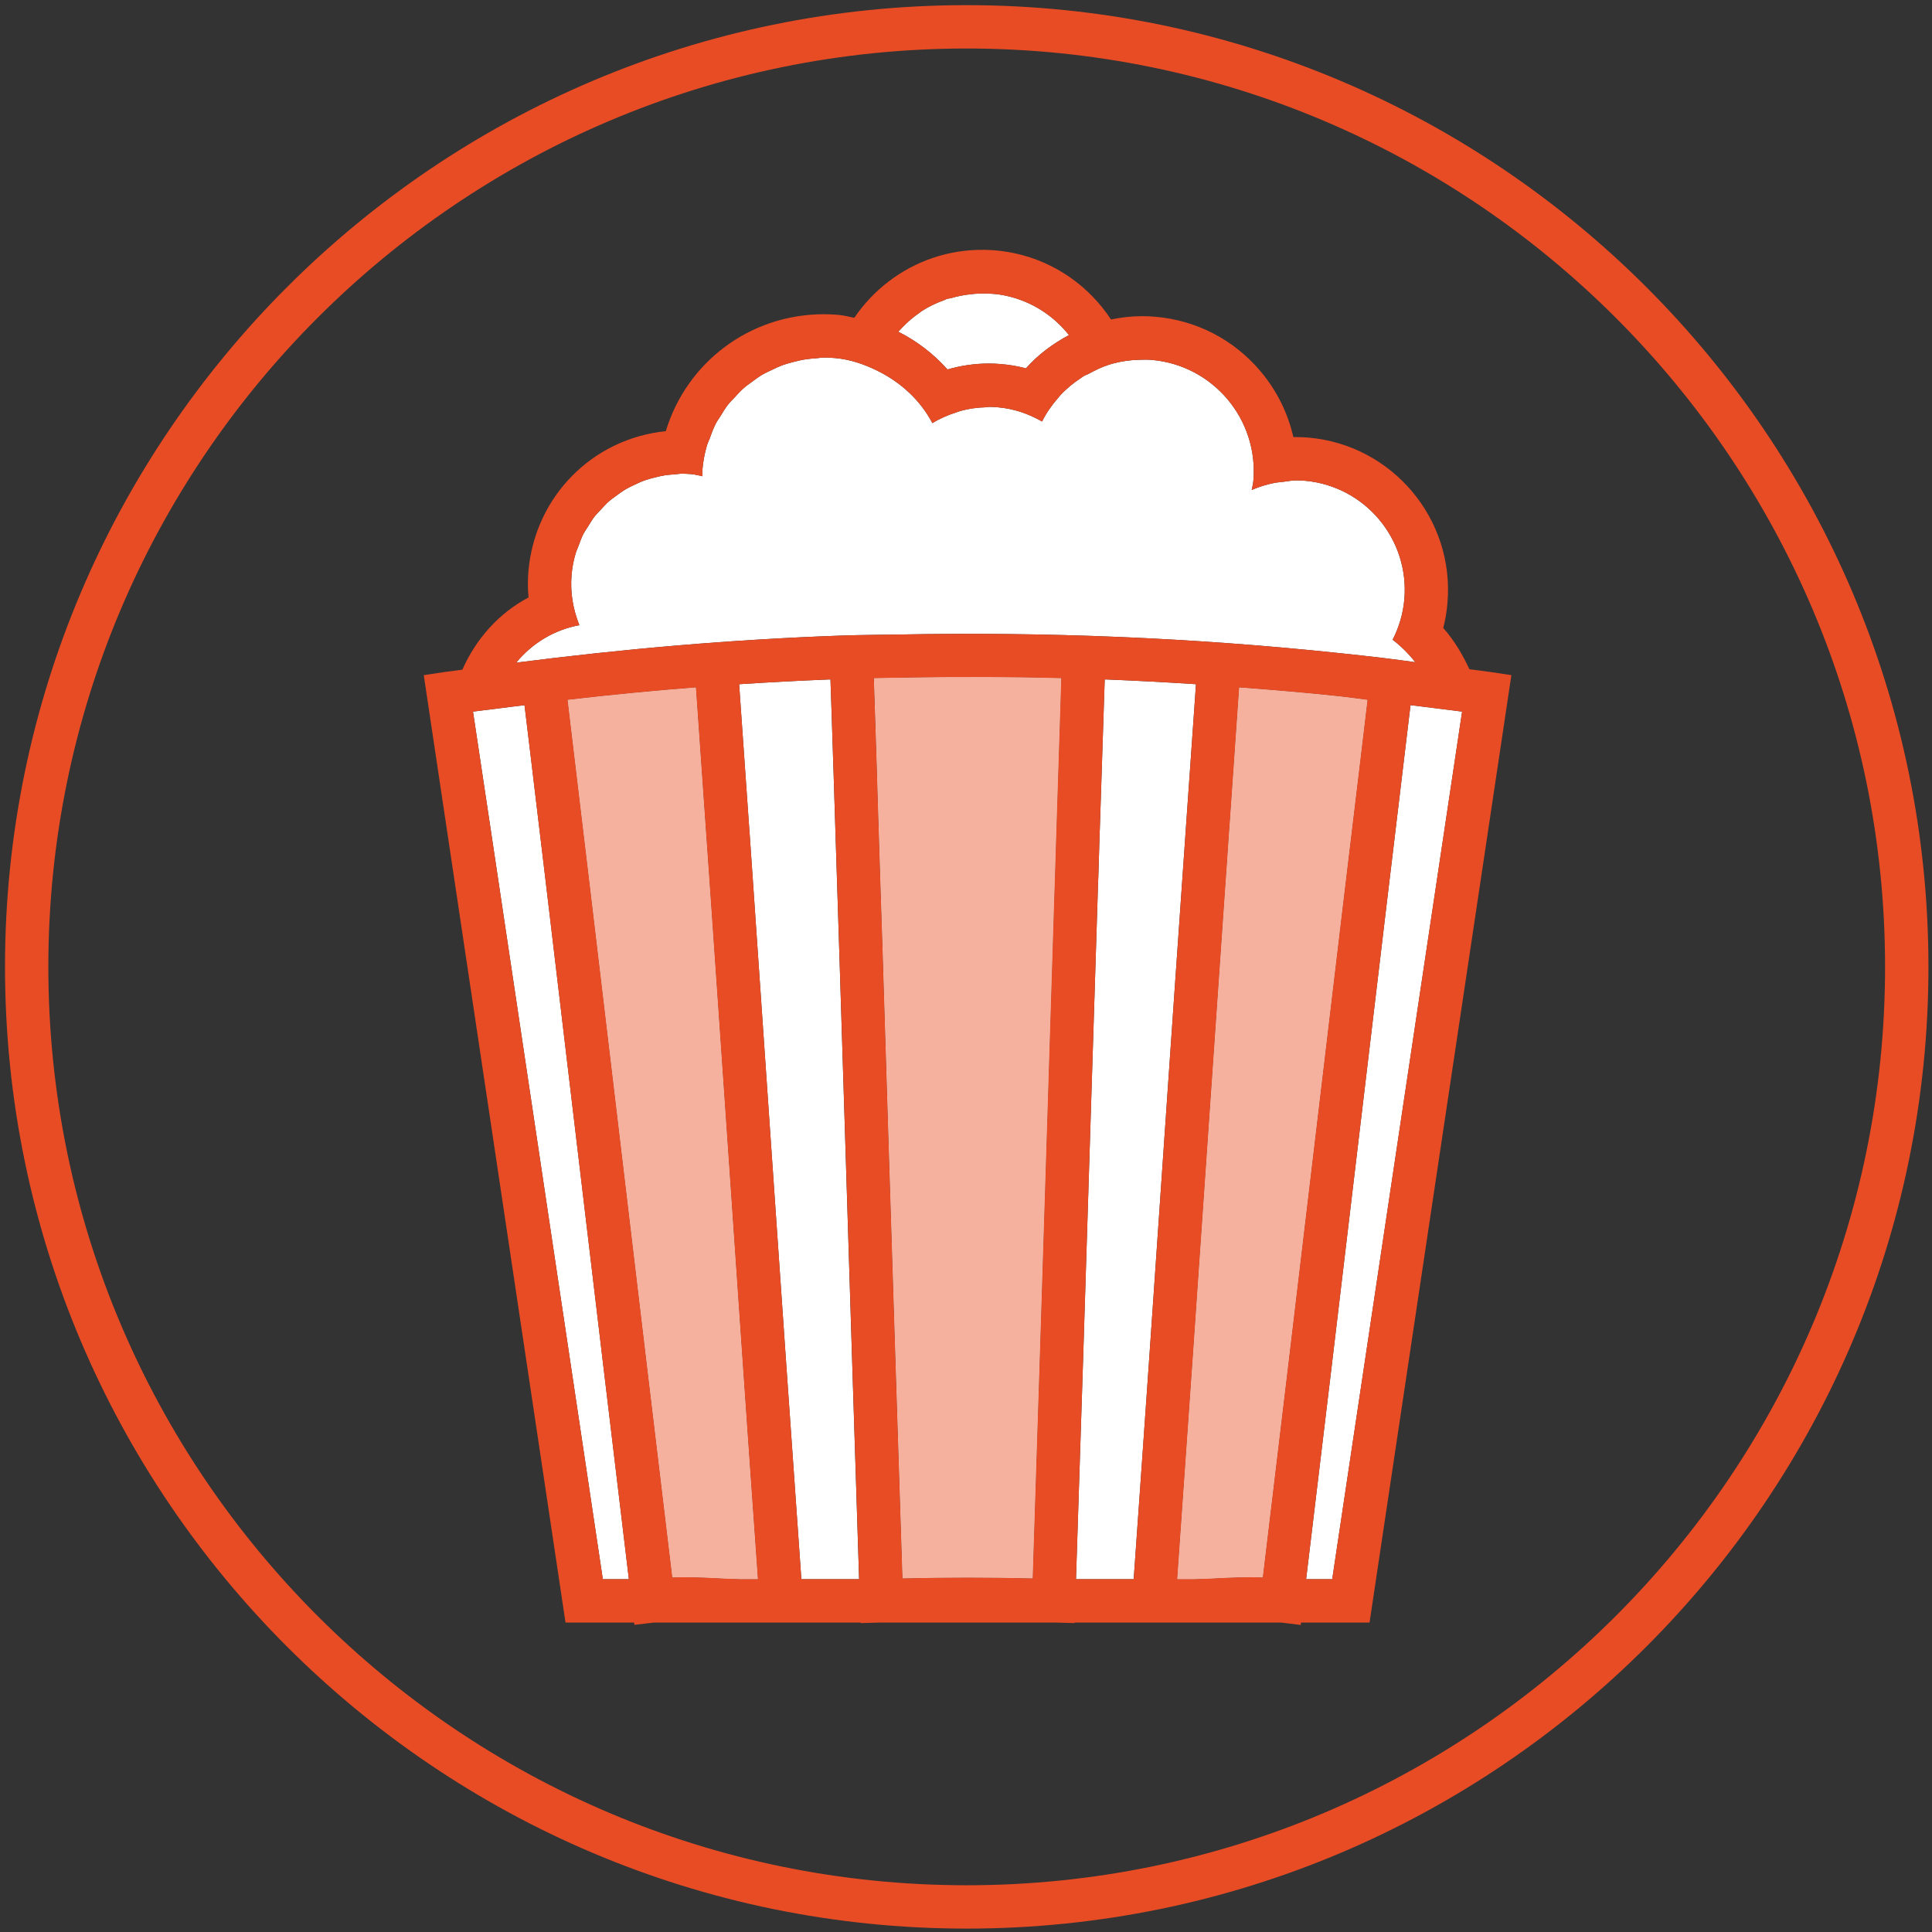 <?xml version="1.0" encoding="utf-8"?>
<!-- Generator: Adobe Illustrator 15.0.2, SVG Export Plug-In . SVG Version: 6.00 Build 0)  -->
<!DOCTYPE svg PUBLIC "-//W3C//DTD SVG 1.1//EN" "http://www.w3.org/Graphics/SVG/1.1/DTD/svg11.dtd">
<svg version="1.1" id="Ebene_1" xmlns="http://www.w3.org/2000/svg" xmlns:xlink="http://www.w3.org/1999/xlink" x="0px" y="0px"
	 width="125px" height="125px" viewBox="0 0 125 125" enable-background="new 0 0 125 125" xml:space="preserve">
<rect x="0" y="0" width="125" height="125" fill="#333333" stroke="none"/>
<path fill="#E84C25" d="M62.544,0.333c-34.309,0-62.22,27.915-62.22,62.224c0,34.31,27.911,62.223,62.22,62.223
	c34.308,0,62.226-27.913,62.226-62.223C124.771,28.248,96.853,0.333,62.544,0.333z M62.544,121.976
	c-32.764,0-59.416-26.653-59.416-59.418c0-32.766,26.651-59.42,59.416-59.42c32.767,0,59.42,26.655,59.42,59.42
	C121.965,95.322,95.312,121.976,62.544,121.976z"/>
<g>
	<path fill="#FFFFFF" d="M61.301,23.904c0.868-0.252,1.766-0.384,2.668-0.384c0.273,0,0.553,0.011,0.826,0.038
		c0.538,0.044,1.064,0.137,1.584,0.274c0.788-0.896,1.749-1.597,2.783-2.152c-0.991-1.248-2.392-2.181-4.077-2.546
		c-0.591-0.131-1.18-0.158-1.762-0.139c-0.168,0.002-0.335,0.023-0.499,0.041c-0.443,0.045-0.872,0.127-1.288,0.252
		c-0.091,0.027-0.192,0.023-0.282,0.054c-0.051,0.017-0.09,0.05-0.139,0.067c-0.521,0.188-1.022,0.42-1.488,0.723
		c-0.041,0.022-0.074,0.062-0.113,0.09c-0.414,0.279-0.792,0.607-1.138,0.966c-0.088,0.09-0.176,0.181-0.261,0.276
		c0.008,0.002,0.014,0.002,0.018,0.005C59.328,22.072,60.403,22.895,61.301,23.904z"/>
	<path fill="#FFFFFF" d="M58.204,41.053c9.495-0.182,18.996,0.206,28.42,1.199c0.952,0.098,1.902,0.205,2.849,0.316
		c0.7,0.082,1.4,0.184,2.097,0.275c-0.427-0.541-0.919-1.031-1.467-1.453c0.403-0.787,0.675-1.67,0.757-2.611
		c0.338-3.897-2.548-7.331-6.439-7.676c-0.189-0.017-0.385-0.021-0.576-0.021c-0.271,0-0.526,0.057-0.79,0.087
		c-0.104,0.015-0.216,0.019-0.317,0.036c-0.076,0.014-0.16,0.012-0.234,0.028c-0.526,0.106-1.042,0.257-1.52,0.468
		c0.033-0.192,0.092-0.379,0.107-0.582c0.349-3.979-2.601-7.488-6.582-7.834c-0.258-0.021-0.514-0.015-0.767-0.008
		c-0.607,0.011-1.2,0.098-1.766,0.252c-0.086,0.023-0.172,0.051-0.252,0.078c-0.456,0.144-0.874,0.355-1.285,0.578
		c-0.098,0.056-0.215,0.083-0.311,0.14c-0.068,0.042-0.129,0.091-0.195,0.135c-0.493,0.322-0.954,0.701-1.352,1.136
		c-0.039,0.041-0.074,0.09-0.111,0.135c-0.405,0.465-0.771,0.977-1.05,1.541c-0.86-0.494-1.817-0.832-2.865-0.92
		c-0.195-0.018-0.393-0.027-0.586-0.027c-0.056,0-0.112,0.021-0.167,0.025c-0.574,0.014-1.136,0.092-1.668,0.24
		c-0.076,0.023-0.154,0.054-0.23,0.079c-0.556,0.179-1.089,0.405-1.58,0.706c-0.78-1.483-2.051-2.652-3.578-3.396
		c-0.006-0.004-0.014-0.008-0.02-0.012c-0.837-0.406-1.729-0.717-2.709-0.801c-0.234-0.022-0.467-0.033-0.695-0.033
		c-0.179,0-0.349,0.037-0.522,0.048c-0.217,0.015-0.431,0.03-0.646,0.063c-0.293,0.044-0.578,0.109-0.862,0.186
		c-0.203,0.055-0.406,0.108-0.604,0.176c-0.273,0.1-0.535,0.223-0.794,0.348c-0.189,0.091-0.377,0.175-0.559,0.279
		c-0.248,0.145-0.476,0.318-0.704,0.486c-0.166,0.126-0.34,0.242-0.497,0.379c-0.219,0.189-0.412,0.406-0.607,0.619
		c-0.138,0.146-0.288,0.29-0.415,0.451c-0.186,0.235-0.342,0.498-0.498,0.755c-0.103,0.168-0.222,0.321-0.308,0.497
		c-0.156,0.297-0.271,0.621-0.387,0.943c-0.059,0.156-0.135,0.301-0.181,0.46c-0.143,0.493-0.244,1.005-0.289,1.536
		c-0.018,0.159,0.004,0.301,0,0.454c-0.236-0.044-0.465-0.114-0.714-0.136c-0.205-0.018-0.42-0.029-0.629-0.029
		c-0.147,0-0.29,0.033-0.437,0.041c-0.213,0.015-0.431,0.031-0.644,0.061c-0.24,0.039-0.48,0.096-0.716,0.157
		c-0.201,0.054-0.408,0.106-0.604,0.177c-0.233,0.083-0.448,0.184-0.667,0.291c-0.186,0.087-0.374,0.172-0.55,0.277
		c-0.211,0.123-0.406,0.27-0.606,0.414c-0.16,0.119-0.326,0.23-0.479,0.365c-0.189,0.164-0.354,0.35-0.524,0.537
		c-0.135,0.141-0.273,0.276-0.395,0.429c-0.162,0.208-0.296,0.436-0.435,0.66c-0.1,0.159-0.207,0.306-0.297,0.474
		c-0.135,0.26-0.232,0.545-0.337,0.824c-0.053,0.15-0.129,0.292-0.172,0.449c-0.131,0.443-0.223,0.908-0.262,1.388
		c-0.104,1.149,0.102,2.25,0.503,3.257c-1.629,0.297-3.064,1.178-4.087,2.424c6.955-0.893,13.965-1.5,20.995-1.75
		C55.665,41.076,56.935,41.076,58.204,41.053z"/>
	<path fill="#FFFFFF" d="M54.33,62.48c-0.031-1.021-0.064-2.047-0.098-3.064c-0.057-1.814-0.117-3.613-0.174-5.412
		c-0.044-1.44-0.091-2.885-0.136-4.314c-0.004-0.008-0.004-0.02-0.004-0.031c-0.002-0.111-0.008-0.22-0.01-0.334
		c-0.033-1.049-0.068-2.082-0.102-3.125c-0.023-0.747-0.049-1.501-0.076-2.242c-1.971,0.078-3.942,0.182-5.909,0.311
		c0.219,3.14,0.446,6.326,0.667,9.52c0,0.006,0,0.011,0.004,0.017c0.061,0.918,0.123,1.813,0.189,2.731
		c0.381,5.49,0.761,11.022,1.14,16.569c0.675,9.804,1.352,19.587,2.026,29.069h3.736c-0.291-8.97-0.582-18.272-0.874-27.617
		C54.582,70.523,54.457,66.493,54.33,62.48z"/>
	<path fill="#FFFFFF" d="M39.003,102.174h1.686c-1.126-9.338-2.25-18.808-3.379-28.288c-0.702-5.935-1.409-11.853-2.111-17.753
		c-0.133-1.124-0.271-2.236-0.403-3.355c-0.285-2.388-0.57-4.783-0.86-7.153c-0.646,0.083-1.298,0.153-1.945,0.244
		c-0.46,0.062-0.923,0.105-1.387,0.173l1.172,7.804L39.003,102.174z"/>
	<path fill="#FFFFFF" d="M90.206,54.424c0,0.008,0,0.014-0.002,0.021c-0.139,1.164-0.277,2.323-0.42,3.492
		c-0.653,5.488-1.307,10.999-1.966,16.514c-1.103,9.293-2.205,18.569-3.312,27.723h1.688l7.001-46.762l1.403-9.371
		c-0.521-0.075-1.052-0.127-1.575-0.199c-0.587-0.078-1.174-0.145-1.763-0.218C90.912,48.539,90.561,51.482,90.206,54.424z"/>
	<path fill="#FFFFFF" d="M71.154,53.756c0,0.003,0,0.005,0,0.008c0,0.005,0,0.01-0.004,0.015c-0.025,0.958-0.059,1.912-0.086,2.875
		c-0.008,0.126-0.01,0.25-0.016,0.376c-0.166,5.275-0.334,10.618-0.503,15.953c-0.305,9.869-0.615,19.721-0.929,29.191h3.733
		c0.677-9.482,1.353-19.266,2.021-29.069c0.399-5.773,0.794-11.521,1.195-17.227c0.018-0.269,0.037-0.535,0.057-0.807
		c0.045-0.685,0.094-1.352,0.141-2.034c0.078-1.139,0.16-2.264,0.24-3.397c0.125-1.79,0.251-3.599,0.376-5.372
		c-1.966-0.129-3.937-0.232-5.905-0.311C71.367,47.182,71.258,50.452,71.154,53.756z"/>
	<path fill="#FFFFFF" d="M45.869,56.518c-0.068-0.992-0.14-1.963-0.208-2.951c-0.213-3.045-0.426-6.103-0.637-9.094
		c-2.777,0.215-5.544,0.485-8.303,0.805c0.342,2.868,0.691,5.77,1.036,8.664c0.113,0.957,0.23,1.907,0.344,2.869
		c0.665,5.564,1.328,11.15,1.993,16.749c1.138,9.548,2.27,19.103,3.404,28.504c0.285-0.014,0.562-0.014,0.849-0.014
		c0.827,0,1.654,0.039,2.485,0.085c0.367,0.016,0.735,0.025,1.103,0.039h1.101c-0.672-9.42-1.339-19.146-2.006-28.878
		C46.646,67.677,46.256,62.078,45.869,56.518z"/>
	<path fill="#FFFFFF" d="M56.812,52.369c0.061,1.895,0.123,3.797,0.182,5.708c0.035,1.018,0.066,2.043,0.102,3.067
		c0.137,4.423,0.276,8.872,0.415,13.322c0.295,9.351,0.59,18.685,0.882,27.657c1.401-0.035,2.806-0.051,4.21-0.051
		c1.408,0,2.808,0.016,4.214,0.051c0.309-9.476,0.62-19.353,0.933-29.228c0.154-5.041,0.316-10.079,0.474-15.072
		c0.008-0.199,0.012-0.391,0.02-0.591c0.021-0.763,0.047-1.503,0.072-2.267c0-0.01,0-0.018,0-0.029
		c0.008-0.199,0.014-0.387,0.018-0.584c0.109-3.52,0.225-7.043,0.336-10.477c-3.326-0.09-6.652-0.096-9.977-0.038
		c-0.72,0.011-1.432,0.02-2.15,0.038c0.043,1.322,0.088,2.672,0.133,4.01c0,0.009,0,0.021,0,0.028
		c0.014,0.54,0.031,1.073,0.053,1.616c0,0,0,0.005,0,0.008C56.755,50.48,56.784,51.424,56.812,52.369z"/>
	<path fill="#FFFFFF" d="M77.268,102.174c0.369-0.014,0.734-0.023,1.106-0.039c1.106-0.062,2.218-0.112,3.328-0.071
		c1.112-9.22,2.224-18.584,3.336-27.947c0.604-5.081,1.21-10.167,1.812-15.232c0.117-0.987,0.236-1.959,0.353-2.942
		c0-0.004,0-0.004,0-0.004c0.271-2.26,0.541-4.511,0.812-6.757c0.156-1.298,0.311-2.612,0.465-3.903
		c-0.624-0.075-1.251-0.168-1.879-0.234c-2.14-0.23-4.28-0.404-6.428-0.57c-0.195,2.774-0.391,5.617-0.587,8.443
		c-0.031,0.375-0.057,0.752-0.082,1.133c-0.041,0.559-0.078,1.111-0.113,1.677c-0.041,0.556-0.08,1.099-0.117,1.656
		c-0.367,5.275-0.733,10.587-1.101,15.914c-0.667,9.732-1.34,19.464-2.009,28.878H77.268z"/>
	<path fill="#F5B19E" d="M38.102,56.811c0.665,5.564,1.328,11.15,1.993,16.749c1.138,9.548,2.27,19.103,3.404,28.504
		c0.285-0.014,0.562-0.014,0.849-0.014c0.827,0,1.654,0.039,2.485,0.085c0.367,0.016,0.735,0.025,1.103,0.039h1.101
		c-0.672-9.42-1.339-19.146-2.006-28.878c-0.385-5.619-0.774-11.218-1.161-16.778c-0.068-0.992-0.14-1.963-0.208-2.951
		c-0.213-3.045-0.426-6.103-0.637-9.094c-2.777,0.215-5.544,0.485-8.303,0.805c0.342,2.868,0.691,5.77,1.036,8.664
		C37.871,54.898,37.988,55.849,38.102,56.811z"/>
	<path fill="#F5B19E" d="M56.673,47.915c0.014,0.54,0.031,1.073,0.053,1.616c0,0,0,0.005,0,0.008
		c0.029,0.941,0.059,1.885,0.086,2.83c0.061,1.895,0.123,3.797,0.182,5.708c0.035,1.018,0.066,2.043,0.102,3.067
		c0.137,4.423,0.276,8.872,0.415,13.322c0.295,9.351,0.59,18.685,0.882,27.657c1.401-0.035,2.806-0.051,4.21-0.051
		c1.408,0,2.808,0.016,4.214,0.051c0.309-9.476,0.62-19.353,0.933-29.228c0.154-5.041,0.316-10.079,0.474-15.072
		c0.008-0.199,0.012-0.391,0.02-0.591c0.021-0.763,0.047-1.503,0.072-2.267c0-0.01,0-0.018,0-0.029
		c0.008-0.199,0.014-0.387,0.018-0.584c0.109-3.52,0.225-7.043,0.336-10.477c-3.326-0.09-6.652-0.096-9.977-0.038
		c-0.72,0.011-1.432,0.02-2.15,0.038c0.043,1.322,0.088,2.672,0.133,4.01C56.673,47.896,56.673,47.907,56.673,47.915z"/>
	<path fill="#F5B19E" d="M78.374,102.135c1.106-0.062,2.218-0.112,3.328-0.071c1.112-9.22,2.224-18.584,3.336-27.947
		c0.604-5.081,1.21-10.167,1.812-15.232c0.117-0.987,0.236-1.959,0.353-2.942c0-0.004,0-0.004,0-0.004
		c0.271-2.26,0.541-4.511,0.812-6.757c0.156-1.298,0.311-2.612,0.465-3.903c-0.624-0.075-1.251-0.168-1.879-0.234
		c-2.14-0.23-4.28-0.404-6.428-0.57c-0.195,2.774-0.391,5.617-0.587,8.443c-0.031,0.375-0.057,0.752-0.082,1.133
		c-0.041,0.559-0.078,1.111-0.113,1.677c-0.041,0.556-0.08,1.099-0.117,1.656c-0.367,5.275-0.733,10.587-1.101,15.914
		c-0.667,9.732-1.34,19.464-2.009,28.878h1.104C77.637,102.16,78.002,102.15,78.374,102.135z"/>
	<path fill="#E84C25" d="M95.071,43.3c-0.445-0.955-0.981-1.866-1.693-2.67c0.135-0.53,0.23-1.066,0.271-1.61
		c0.476-5.431-3.559-10.232-8.989-10.707c-0.273-0.023-0.541-0.033-0.816-0.033c-0.054,0-0.108,0-0.163,0
		c-0.354-1.544-1.063-2.996-2.113-4.244c-1.723-2.053-4.146-3.312-6.814-3.542c-0.298-0.028-0.587-0.038-0.877-0.038
		c-0.68,0-1.345,0.082-1.996,0.213c-1.404-2.129-3.588-3.707-6.196-4.275c-1.769-0.385-3.616-0.285-5.323,0.289
		c-2.096,0.709-3.874,2.092-5.088,3.877c-0.34-0.062-0.669-0.155-1.015-0.187c-0.312-0.026-0.63-0.044-0.937-0.044
		c-4.828,0-8.905,3.133-10.245,7.568c-4.726,0.476-8.463,4.21-8.887,9.049c-0.048,0.57-0.048,1.145,0.006,1.709
		c-1.927,1.018-3.407,2.69-4.281,4.674c-0.367,0.055-0.741,0.089-1.112,0.145l-1.385,0.208l9.171,61.297h4.439l0.018,0.147
		l1.263-0.147h5.462h2.413h5.498v0.034l1.227-0.034H68.3l1.228,0.034v-0.034h5.511h2.368h5.48l1.271,0.155l0.018-0.155h4.433
		l9.177-61.297l-1.386-0.208C95.957,43.405,95.514,43.363,95.071,43.3z M93.194,55.412l-7.001,46.762h-1.688
		c1.107-9.153,2.21-18.43,3.312-27.723c0.659-5.515,1.312-11.025,1.966-16.514c0.143-1.169,0.281-2.328,0.42-3.492
		c0.002-0.008,0.002-0.014,0.002-0.021c0.354-2.941,0.706-5.885,1.054-8.8c0.589,0.073,1.176,0.14,1.763,0.218
		c0.523,0.072,1.054,0.124,1.575,0.199L93.194,55.412z M39.003,102.174l-7.229-48.329l-1.172-7.804
		c0.464-0.067,0.927-0.111,1.387-0.173c0.647-0.091,1.3-0.161,1.945-0.244c0.29,2.37,0.575,4.766,0.86,7.153
		c0.133,1.119,0.271,2.231,0.403,3.355c0.702,5.9,1.409,11.818,2.111,17.753c1.129,9.48,2.253,18.95,3.379,28.288H39.003z
		 M78.374,102.135c-0.372,0.016-0.737,0.025-1.106,0.039h-1.104c0.669-9.414,1.342-19.146,2.009-28.878
		c0.367-5.327,0.733-10.639,1.101-15.914c0.037-0.558,0.076-1.101,0.117-1.656c0.035-0.565,0.072-1.118,0.113-1.677
		c0.025-0.381,0.051-0.758,0.082-1.133c0.196-2.826,0.392-5.669,0.587-8.443c2.147,0.166,4.288,0.34,6.428,0.57
		c0.628,0.066,1.255,0.159,1.879,0.234c-0.154,1.291-0.309,2.605-0.465,3.903c-0.271,2.246-0.54,4.497-0.812,6.757c0,0,0,0,0,0.004
		c-0.116,0.983-0.235,1.955-0.353,2.942c-0.603,5.065-1.208,10.151-1.812,15.232c-1.112,9.363-2.224,18.728-3.336,27.947
		C80.592,102.022,79.48,102.073,78.374,102.135z M66.815,102.124c-1.406-0.035-2.806-0.051-4.214-0.051
		c-1.404,0-2.809,0.016-4.21,0.051c-0.292-8.973-0.587-18.307-0.882-27.657c-0.139-4.45-0.278-8.899-0.415-13.322
		c-0.035-1.024-0.066-2.05-0.102-3.067c-0.059-1.911-0.121-3.813-0.182-5.708c-0.027-0.945-0.057-1.889-0.086-2.83
		c0-0.003,0-0.008,0-0.008c-0.021-0.543-0.039-1.076-0.053-1.616c0-0.008,0-0.02,0-0.028c-0.045-1.338-0.09-2.688-0.133-4.01
		c0.719-0.019,1.431-0.027,2.15-0.038c3.324-0.058,6.65-0.052,9.977,0.038c-0.111,3.434-0.227,6.957-0.336,10.477
		c-0.004,0.197-0.01,0.385-0.018,0.584c0,0.012,0,0.02,0,0.029c-0.025,0.764-0.051,1.504-0.072,2.267
		c-0.008,0.2-0.012,0.392-0.02,0.591c-0.157,4.993-0.319,10.031-0.474,15.072C67.436,82.771,67.124,92.648,66.815,102.124z
		 M47.936,102.174c-0.367-0.014-0.735-0.023-1.103-0.039c-0.831-0.046-1.658-0.085-2.485-0.085c-0.286,0-0.563,0-0.849,0.014
		c-1.135-9.401-2.267-18.956-3.404-28.504c-0.665-5.599-1.328-11.185-1.993-16.749c-0.113-0.962-0.23-1.912-0.344-2.869
		c-0.345-2.895-0.694-5.796-1.036-8.664c2.759-0.319,5.525-0.59,8.303-0.805c0.211,2.991,0.424,6.049,0.637,9.094
		c0.068,0.988,0.14,1.959,0.208,2.951c0.387,5.561,0.776,11.159,1.161,16.778c0.667,9.732,1.334,19.458,2.006,28.878H47.936z
		 M51.849,102.174c-0.675-9.482-1.352-19.266-2.026-29.069c-0.379-5.547-0.759-11.079-1.14-16.569
		c-0.066-0.918-0.129-1.813-0.189-2.731c-0.004-0.006-0.004-0.011-0.004-0.017c-0.221-3.193-0.448-6.38-0.667-9.52
		c1.967-0.129,3.938-0.232,5.909-0.311c0.027,0.741,0.053,1.495,0.076,2.242c0.033,1.043,0.068,2.076,0.102,3.125
		c0.002,0.114,0.008,0.223,0.01,0.334c0,0.012,0,0.023,0.004,0.031c0.045,1.43,0.092,2.874,0.136,4.314
		c0.057,1.799,0.117,3.598,0.174,5.412c0.033,1.018,0.066,2.043,0.098,3.064c0.127,4.013,0.252,8.043,0.381,12.076
		c0.292,9.345,0.583,18.647,0.874,27.617H51.849z M70.546,72.982c0.169-5.335,0.337-10.678,0.503-15.953
		c0.006-0.126,0.008-0.25,0.016-0.376c0.027-0.963,0.061-1.917,0.086-2.875c0.004-0.005,0.004-0.01,0.004-0.015
		c0-0.003,0-0.005,0-0.008c0.104-3.304,0.213-6.574,0.321-9.799c1.969,0.078,3.939,0.182,5.905,0.311
		c-0.125,1.773-0.251,3.582-0.376,5.372c-0.08,1.134-0.162,2.259-0.24,3.397c-0.047,0.683-0.096,1.35-0.141,2.034
		c-0.02,0.271-0.039,0.538-0.057,0.807c-0.401,5.706-0.796,11.453-1.195,17.227c-0.669,9.804-1.345,19.587-2.021,29.069h-3.733
		C69.931,92.703,70.241,82.852,70.546,72.982z M58.376,21.188c0.346-0.358,0.724-0.687,1.138-0.966
		c0.039-0.027,0.072-0.064,0.113-0.09c0.466-0.303,0.968-0.535,1.488-0.723c0.049-0.018,0.088-0.051,0.139-0.067
		c0.09-0.03,0.191-0.026,0.282-0.054c0.42-0.125,0.845-0.207,1.288-0.252c0.164-0.018,0.327-0.039,0.499-0.041
		c0.582-0.02,1.171,0.008,1.762,0.139c1.686,0.365,3.086,1.298,4.077,2.546c-1.034,0.556-1.995,1.257-2.783,2.152
		c-0.52-0.138-1.046-0.23-1.584-0.274c-0.273-0.027-0.553-0.038-0.826-0.038c-0.902,0-1.8,0.132-2.668,0.384
		c-0.897-1.01-1.973-1.832-3.168-2.435c-0.004-0.003-0.01-0.003-0.018-0.005C58.2,21.369,58.288,21.278,58.376,21.188z
		 M37.486,40.449c-0.401-1.007-0.606-2.107-0.503-3.257c0.039-0.479,0.131-0.944,0.262-1.388c0.043-0.157,0.119-0.299,0.172-0.449
		c0.104-0.279,0.202-0.564,0.337-0.824c0.09-0.168,0.197-0.314,0.297-0.474c0.139-0.225,0.272-0.452,0.435-0.66
		c0.121-0.152,0.26-0.288,0.395-0.429c0.17-0.188,0.335-0.373,0.524-0.537c0.156-0.135,0.318-0.246,0.479-0.365
		c0.2-0.145,0.396-0.291,0.606-0.414c0.178-0.105,0.364-0.19,0.55-0.277c0.221-0.107,0.434-0.208,0.667-0.291
		c0.195-0.07,0.398-0.123,0.604-0.177c0.235-0.062,0.476-0.118,0.716-0.157c0.213-0.029,0.427-0.046,0.644-0.061
		c0.146-0.008,0.289-0.041,0.437-0.041c0.209,0,0.424,0.012,0.629,0.029c0.249,0.021,0.478,0.092,0.714,0.136
		c0.004-0.153-0.018-0.295,0-0.454c0.045-0.531,0.146-1.043,0.289-1.536c0.046-0.159,0.122-0.304,0.181-0.46
		c0.115-0.322,0.23-0.646,0.387-0.943c0.086-0.176,0.205-0.329,0.308-0.497c0.156-0.257,0.312-0.52,0.498-0.755
		c0.127-0.161,0.277-0.301,0.415-0.451c0.195-0.213,0.389-0.43,0.607-0.619c0.157-0.137,0.331-0.253,0.497-0.379
		c0.229-0.168,0.456-0.339,0.704-0.486c0.182-0.104,0.369-0.188,0.559-0.279c0.263-0.129,0.521-0.248,0.794-0.348
		c0.198-0.067,0.401-0.121,0.604-0.176c0.286-0.076,0.567-0.142,0.862-0.186c0.215-0.033,0.429-0.049,0.646-0.063
		c0.174-0.011,0.344-0.048,0.522-0.048c0.229,0,0.461,0.011,0.695,0.033c0.98,0.084,1.872,0.395,2.709,0.801
		c0.006,0.004,0.014,0.008,0.02,0.012c1.527,0.744,2.798,1.913,3.578,3.396c0.491-0.301,1.024-0.527,1.58-0.706
		c0.076-0.025,0.154-0.056,0.23-0.079c0.536-0.148,1.094-0.227,1.668-0.24c0.055-0.004,0.111-0.025,0.167-0.025
		c0.193,0,0.391,0.01,0.586,0.027c1.048,0.088,2.005,0.426,2.865,0.92c0.281-0.564,0.645-1.076,1.05-1.541
		c0.037-0.045,0.072-0.094,0.111-0.135c0.397-0.435,0.858-0.811,1.352-1.136c0.068-0.044,0.127-0.093,0.195-0.135
		c0.096-0.057,0.213-0.084,0.311-0.14c0.411-0.223,0.829-0.435,1.285-0.578c0.08-0.027,0.166-0.055,0.252-0.078
		c0.565-0.156,1.154-0.241,1.766-0.252c0.253-0.007,0.509-0.014,0.767,0.008c3.981,0.346,6.931,3.855,6.582,7.834
		c-0.016,0.203-0.074,0.39-0.107,0.582c0.478-0.211,0.993-0.361,1.52-0.468c0.074-0.017,0.158-0.015,0.234-0.028
		c0.102-0.018,0.213-0.021,0.317-0.036c0.264-0.03,0.52-0.087,0.79-0.087c0.191,0,0.387,0.005,0.576,0.021
		c3.892,0.345,6.777,3.778,6.439,7.676c-0.082,0.941-0.354,1.824-0.757,2.611c0.548,0.422,1.04,0.912,1.467,1.453
		c-0.696-0.092-1.396-0.193-2.097-0.275c-0.946-0.111-1.896-0.219-2.849-0.316c-9.424-0.993-18.925-1.381-28.42-1.199
		c-1.27,0.023-2.539,0.023-3.81,0.07c-7.03,0.25-14.04,0.857-20.995,1.75C34.422,41.627,35.857,40.746,37.486,40.449z"/>
</g>
</svg>
